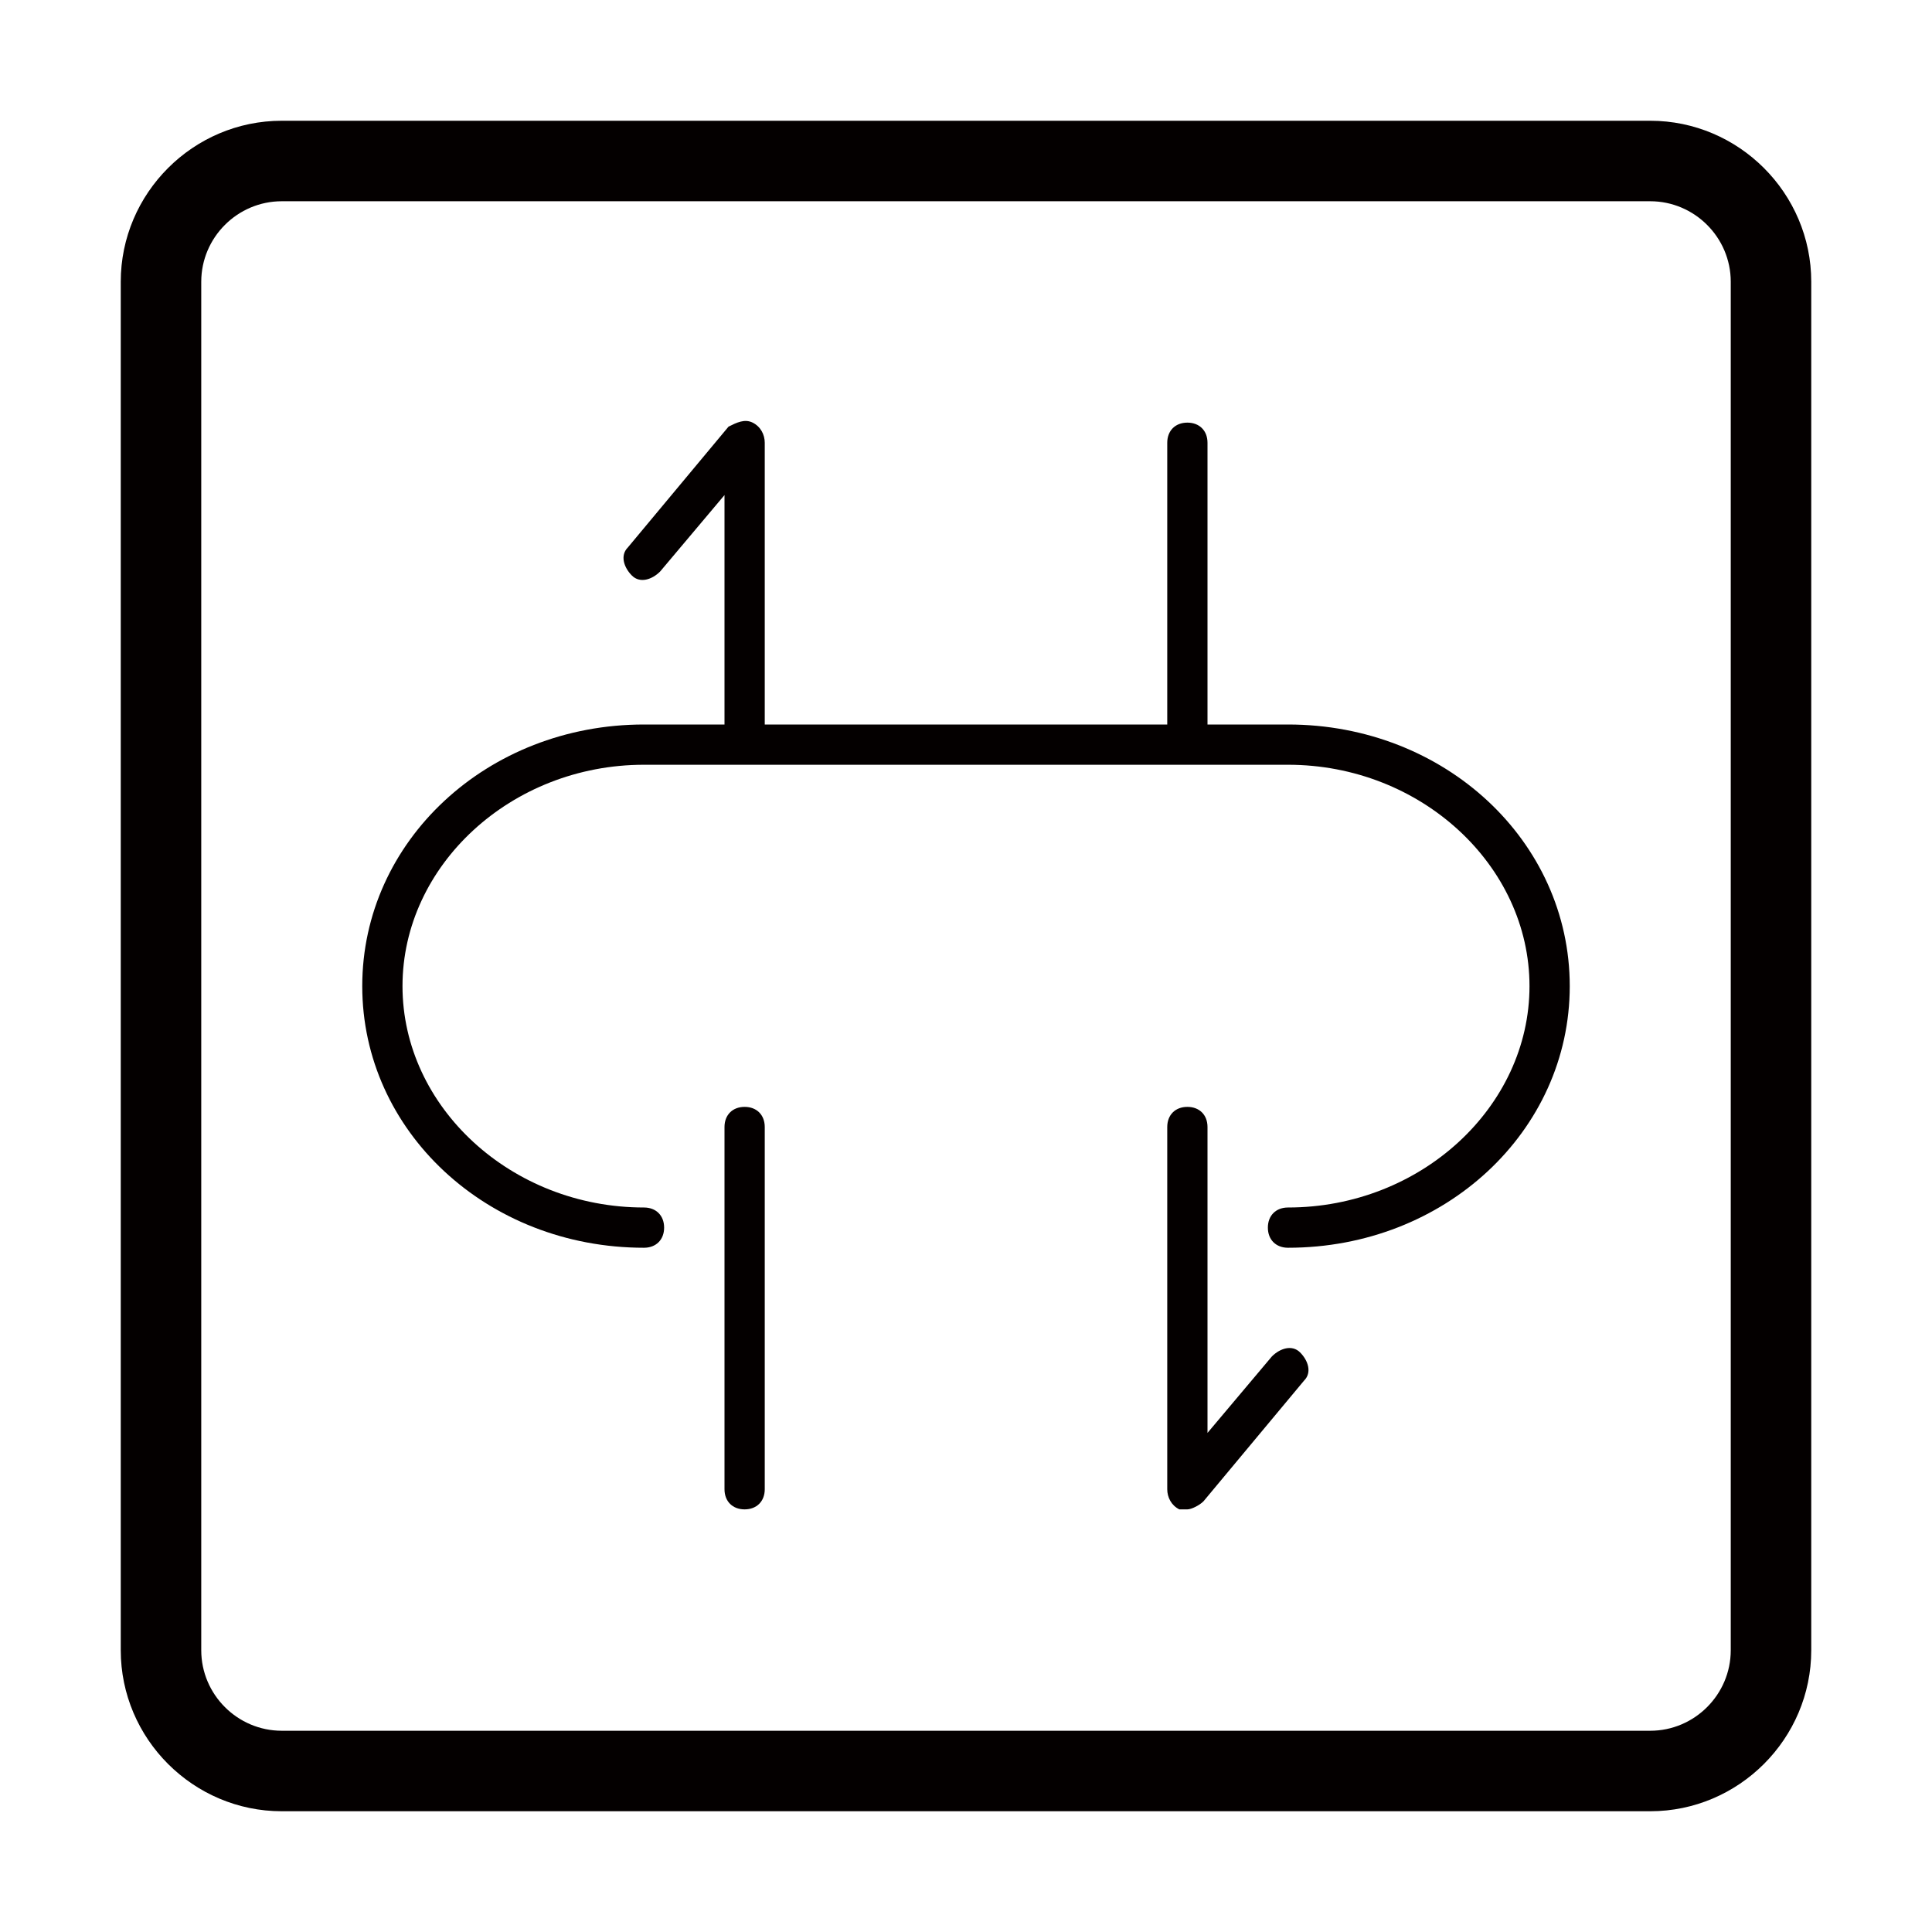 <?xml version="1.0" encoding="utf-8"?>
<!-- Generator: Adobe Illustrator 21.0.0, SVG Export Plug-In . SVG Version: 6.00 Build 0)  -->
<svg version="1.1" id="图层_1" xmlns="http://www.w3.org/2000/svg" xmlns:xlink="http://www.w3.org/1999/xlink" x="0px" y="0px"
	 viewBox="0 0 48 48" style="enable-background:new 0 0 48 48;" xml:space="preserve">
<style type="text/css">
	.st0{fill:#040000;}
</style>
<g>
	<path class="st0" d="M31.6,33.7L30,35.6V28c0-0.3-0.2-0.5-0.5-0.5S29,27.7,29,28v9c0,0.2,0.1,0.4,0.3,0.5c0.1,0,0.1,0,0.2,0
		c0.1,0,0.3-0.1,0.4-0.2l2.5-3c0.2-0.2,0.1-0.5-0.1-0.7S31.8,33.5,31.6,33.7z"/>
	<path class="st0" d="M18.5,27.5c-0.3,0-0.5,0.2-0.5,0.5v9c0,0.3,0.2,0.5,0.5,0.5S19,37.3,19,37v-9C19,27.7,18.8,27.5,18.5,27.5z"/>
	<path class="st0" d="M32,18h-2v-7c0-0.3-0.2-0.5-0.5-0.5S29,10.7,29,11v7H19v-7c0-0.2-0.1-0.4-0.3-0.5c-0.2-0.1-0.4,0-0.6,0.1
		l-2.5,3c-0.2,0.2-0.1,0.5,0.1,0.7c0.2,0.2,0.5,0.1,0.7-0.1l1.6-1.9V18h-2c-3.9,0-7,2.9-7,6.5s3.1,6.5,7,6.5c0.3,0,0.5-0.2,0.5-0.5
		S16.3,30,16,30c-3.3,0-6-2.5-6-5.5c0-3,2.7-5.5,6-5.5h16c3.3,0,6,2.5,6,5.5c0,3-2.7,5.5-6,5.5c-0.3,0-0.5,0.2-0.5,0.5
		S31.7,31,32,31c3.9,0,7-2.9,7-6.5S35.9,18,32,18z"/>
	<path class="st0" d="M41,3H7C4.8,3,3,4.8,3,7v34c0,2.2,1.8,4,4,4h34c2.2,0,4-1.8,4-4V7C45,4.8,43.2,3,41,3z M43,41c0,1.1-0.9,2-2,2
		H7c-1.1,0-2-0.9-2-2V7c0-1.1,0.9-2,2-2h34c1.1,0,2,0.9,2,2V41z"/>
</g>
</svg>

